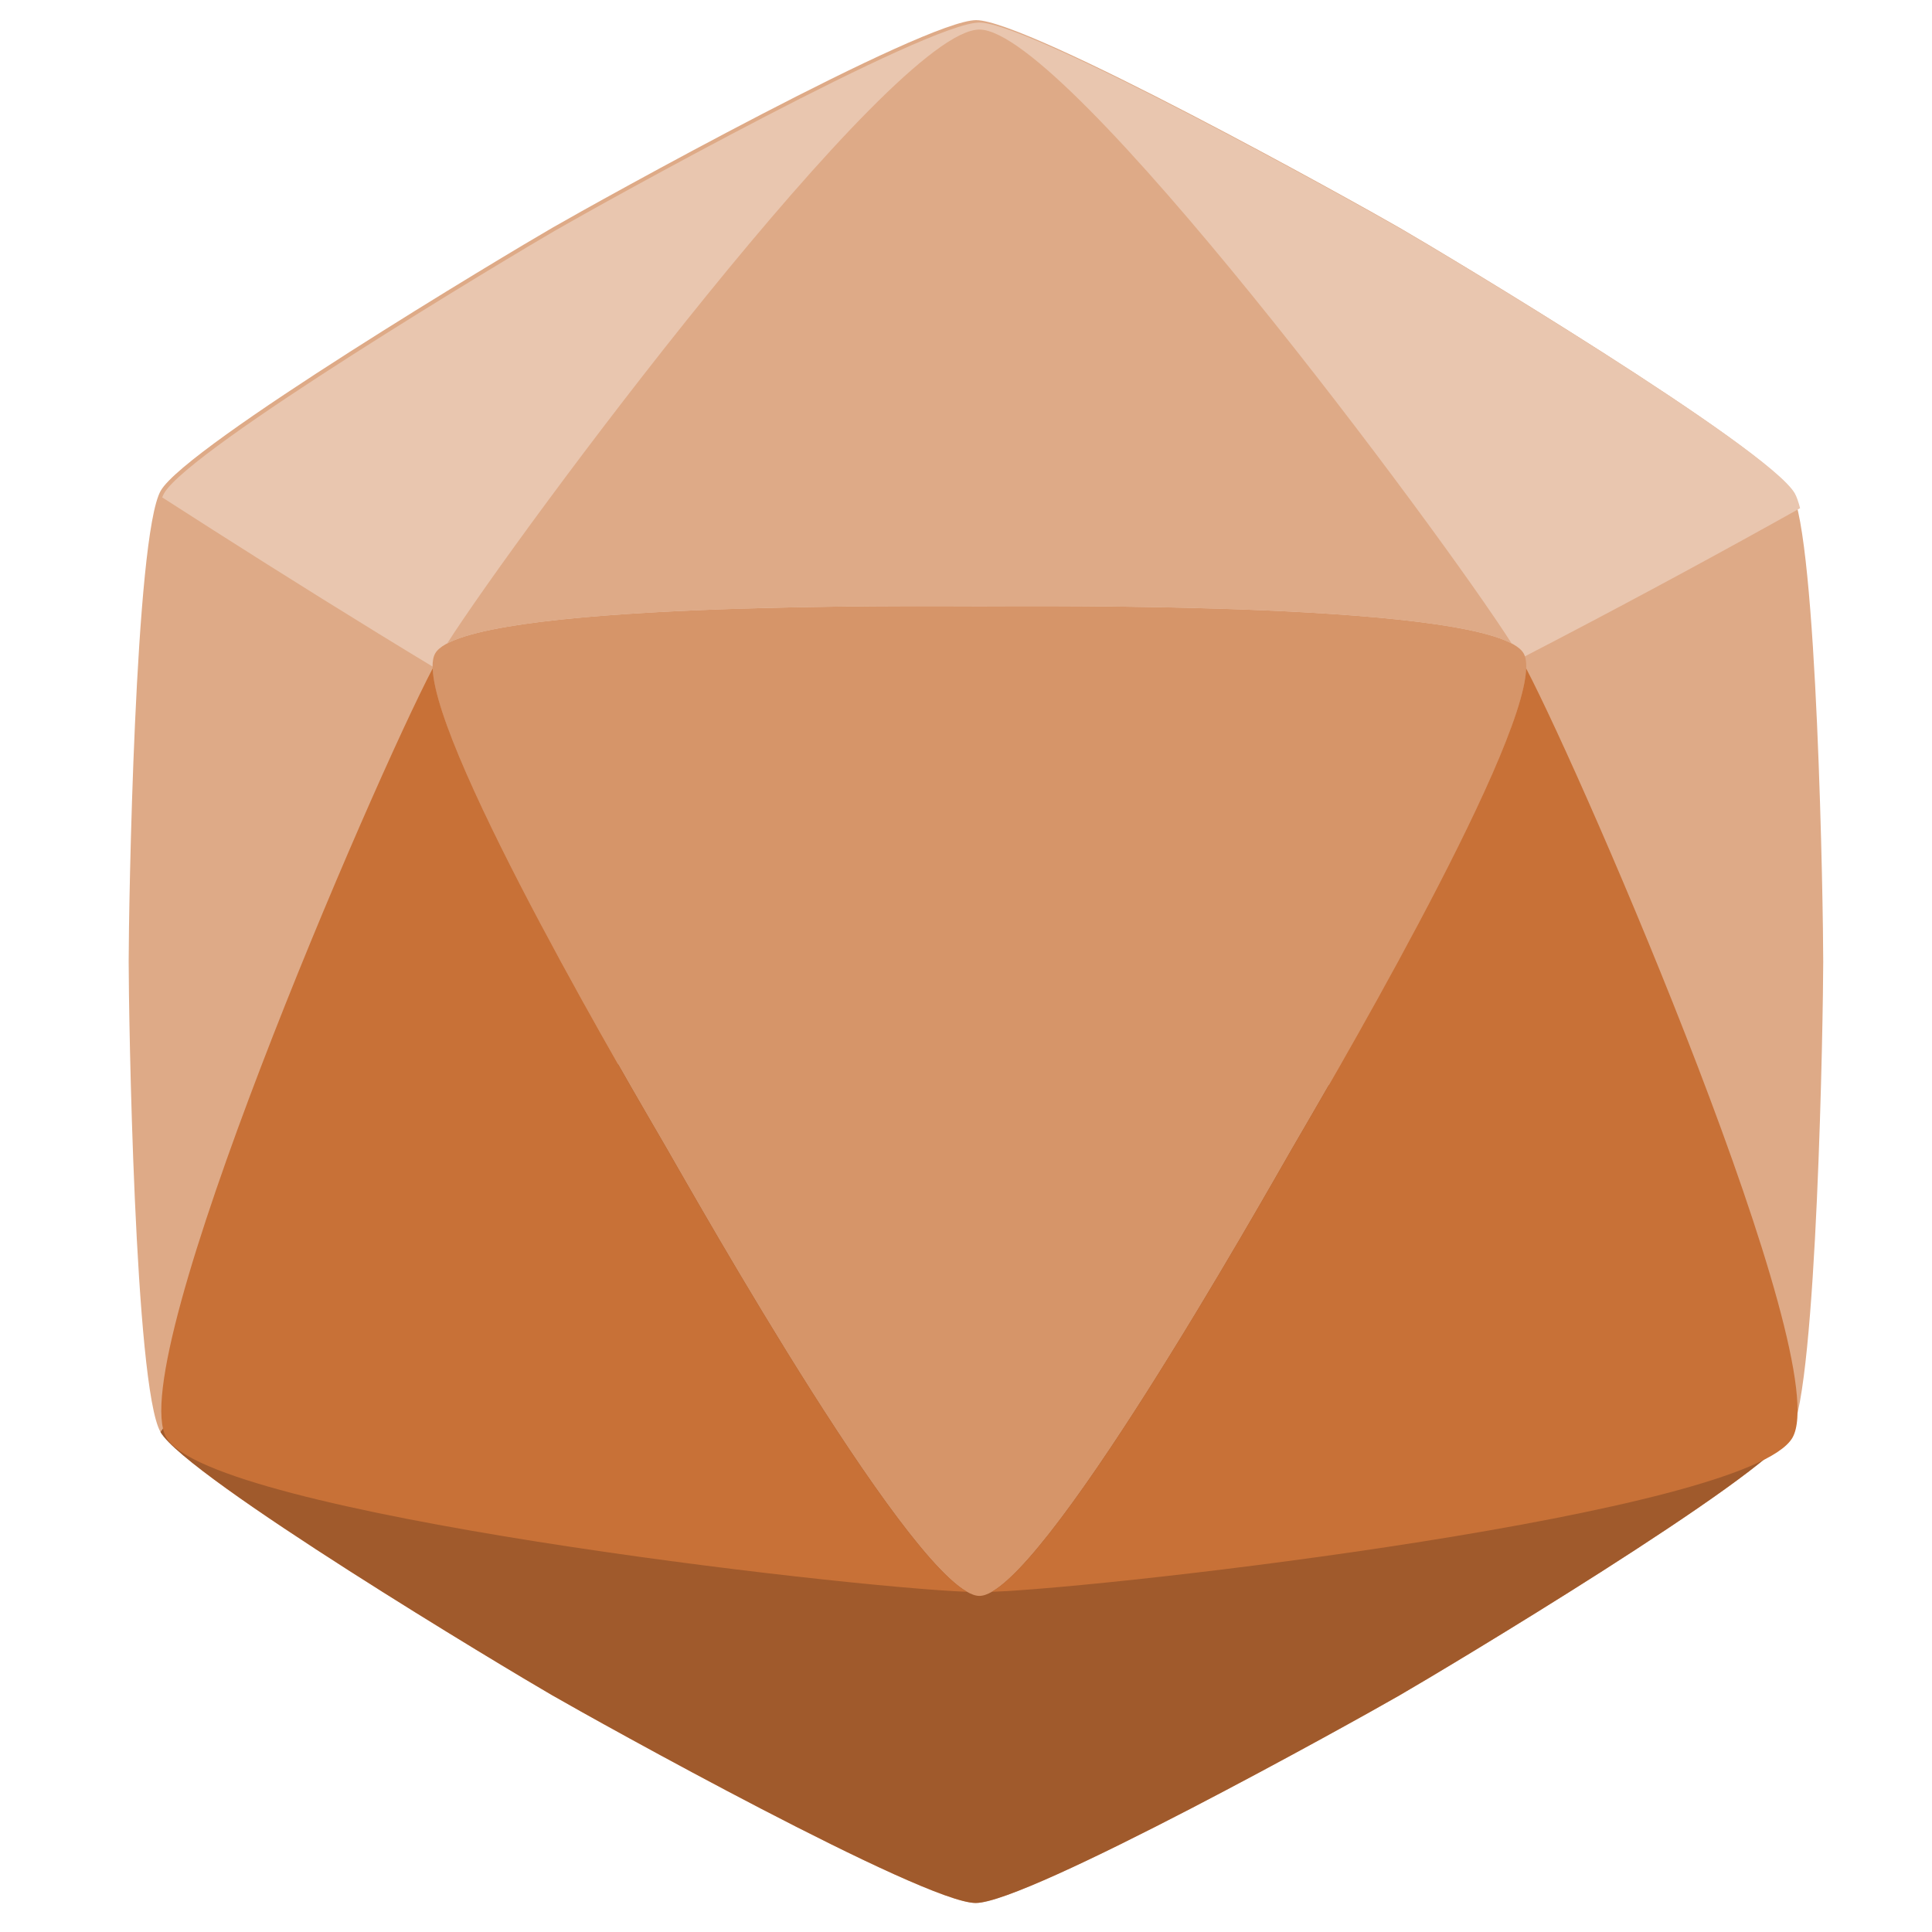 <?xml version="1.0" encoding="UTF-8" standalone="no"?>
<!-- Created with Inkscape (http://www.inkscape.org/) -->

<svg
   xmlns:dc="http://purl.org/dc/elements/1.1/"
   xmlns:cc="http://creativecommons.org/ns#"
   xmlns:rdf="http://www.w3.org/1999/02/22-rdf-syntax-ns#"
   xmlns:svg="http://www.w3.org/2000/svg"
   xmlns="http://www.w3.org/2000/svg"
   xmlns:sodipodi="http://sodipodi.sourceforge.net/DTD/sodipodi-0.dtd"
   xmlns:inkscape="http://www.inkscape.org/namespaces/inkscape"
   width="100"
   height="100"
   viewBox="0 0 100 100"
   id="svg4418"
   version="1.1"
   inkscape:version="0.91 r13725"
   sodipodi:docname="d20.svg">
  <defs
     id="defs4420" />
  <sodipodi:namedview
     id="base"
     pagecolor="#ffffff"
     bordercolor="#666666"
     borderopacity="1.0"
     inkscape:pageopacity="0.0"
     inkscape:pageshadow="2"
     inkscape:zoom="0.6076805"
     inkscape:cx="259.94553"
     inkscape:cy="166.34867"
     inkscape:document-units="px"
     inkscape:current-layer="layer1"
     showgrid="false"
     inkscape:object-nodes="true"
     inkscape:window-width="1680"
     inkscape:window-height="988"
     inkscape:window-x="-8"
     inkscape:window-y="-8"
     inkscape:window-maximized="1"
     inkscape:snap-intersection-paths="false"
     inkscape:snap-smooth-nodes="true"
     inkscape:snap-others="true"
     inkscape:snap-global="false"
     showguides="true"
     units="px" />
  <g
     inkscape:label="Layer 1"
     inkscape:groupmode="layer"
     id="layer1"
     transform="translate(0,-952.362)">
    <g
       id="g4214"
       transform="matrix(0.906,0,0,0.906,-484.59,89.175)">
      <path
         inkscape:transform-center-x="2.5681127"
         transform="matrix(0.611,0.353,-0.353,0.611,895.551,257.483)"
         inkscape:transform-center-y="4.4480947"
         d="m 157.67,1205.322 c -4.202,0 -34.471,-0.489 -38.11,-2.59 -3.639,-2.101 -19.196,-28.07 -21.297,-31.709 -2.101,-3.639 -16.812,-30.097 -16.812,-34.298 0,-4.202 14.711,-30.66 16.812,-34.299 2.101,-3.639 17.659,-29.608 21.297,-31.709 3.639,-2.101 33.908,-2.59 38.11,-2.59 4.202,0 34.471,0.489 38.11,2.59 3.639,2.101 19.196,28.07 21.297,31.709 2.101,3.639 16.812,30.097 16.812,34.299 0,4.202 -14.711,30.66 -16.812,34.298 -2.101,3.639 -17.659,29.608 -21.297,31.709 -3.639,2.101 -33.908,2.59 -38.11,2.59 z"
         inkscape:randomized="0"
         inkscape:rounded="0.11"
         inkscape:flatsided="false"
         sodipodi:arg2="2.0943951"
         sodipodi:arg1="1.5707963"
         sodipodi:r2="76.21907"
         sodipodi:r1="68.59716"
         sodipodi:cy="1136.7244"
         sodipodi:cx="157.66997"
         sodipodi:sides="6"
         id="path4168"
         style="opacity:1;fill:#deaa87;fill-opacity:1;stroke:none;stroke-width:6.1;stroke-miterlimit:4;stroke-dasharray:none;stroke-opacity:1"
         sodipodi:type="star" />
      <path
         inkscape:connector-curvature="0"
         id="path4201"
         d="m 590.822,954.034 c -2.965,0 -21.636,10.381 -24.204,11.864 -2.568,1.483 -20.894,12.462 -22.377,15.03 -0.037,0.064 -0.072,0.147 -0.107,0.233 15.272,9.826 37.105,23.177 43.346,23.408 6.706,0.248 33.592,-13.469 50.227,-22.791 -0.096,-0.369 -0.197,-0.664 -0.304,-0.85 -1.483,-2.568 -19.809,-13.547 -22.377,-15.03 -2.568,-1.483 -21.239,-11.864 -24.204,-11.864 z"
         style="opacity:1;fill:#e9c6af;fill-opacity:1;stroke:none;stroke-width:6.1;stroke-miterlimit:4;stroke-dasharray:none;stroke-opacity:1" />
      <path
         sodipodi:nodetypes="sccccs"
         inkscape:connector-curvature="0"
         id="path4210"
         d="m 157.67,1205.322 c -4.202,0 -34.471,-0.489 -38.11,-2.59 4.226,-49.294 47.936,-87.647 114.329,-66.008 0,4.202 -14.711,30.66 -16.812,34.298 -2.101,3.639 -17.659,29.608 -21.297,31.709 -3.639,2.101 -33.908,2.59 -38.11,2.59 z"
         inkscape:transform-center-y="4.4480947"
         inkscape:transform-center-x="2.5681127"
         style="opacity:1;fill:#a05a2c;fill-opacity:1;stroke:none;stroke-width:6.1;stroke-miterlimit:4;stroke-dasharray:none;stroke-opacity:1"
         transform="matrix(0.611,0.353,-0.353,0.611,895.551,257.483)" />
      <path
         inkscape:transform-center-x="1.6574932e-005"
         inkscape:transform-center-y="6.0200497"
         d="m 590.822,1043.919 c -3.433,0 -16.16,-22.605 -17.876,-25.578 -1.716,-2.973 -14.929,-25.297 -13.213,-28.27 1.716,-2.973 27.656,-2.692 31.089,-2.692 3.433,0 29.373,-0.28 31.089,2.692 1.716,2.973 -11.497,25.297 -13.213,28.27 -1.716,2.973 -14.444,25.578 -17.876,25.578 z"
         inkscape:randomized="0"
         inkscape:rounded="0.11"
         inkscape:flatsided="false"
         sodipodi:arg2="2.6179939"
         sodipodi:arg1="1.5707963"
         sodipodi:r2="20.64168"
         sodipodi:r1="35.898571"
         sodipodi:cy="1008.0209"
         sodipodi:cx="590.82208"
         sodipodi:sides="3"
         id="path4183"
         style="opacity:1;fill:#d69569;fill-opacity:1;stroke:none;stroke-width:6.1;stroke-miterlimit:4;stroke-dasharray:none;stroke-opacity:1"
         sodipodi:type="star" />
      <path
         sodipodi:nodetypes="cscsc"
         inkscape:connector-curvature="0"
         id="path4185"
         d="m 622.057,990.934 c -0.169,5.046 -11.758,24.636 -13.359,27.407 -1.614,2.796 -12.97,22.959 -17.17,25.345 7.074,-0.269 43.226,-4.446 45.742,-8.803 2.507,-4.341 -11.843,-37.52 -15.213,-43.95 z"
         style="opacity:1;fill:#c87137;fill-opacity:1;stroke:none;stroke-width:6.1;stroke-miterlimit:4;stroke-dasharray:none;stroke-opacity:1" />
      <path
         sodipodi:nodetypes="scscs"
         style="opacity:1;fill:#deaa87;fill-opacity:1;stroke:none;stroke-width:6.1;stroke-miterlimit:4;stroke-dasharray:none;stroke-opacity:1"
         d="m 590.822,954.434 c -4.992,0 -26.398,28.781 -30.41,35.077 4.467,-2.374 27.21,-2.132 30.41,-2.132 3.199,0 25.94,-0.241 30.409,2.132 -4.012,-6.297 -25.417,-35.077 -30.409,-35.077 z"
         id="path4190"
         inkscape:connector-curvature="0" />
      <path
         sodipodi:nodetypes="cscsc"
         inkscape:connector-curvature="0"
         id="path4192"
         d="m 559.586,990.934 c -3.372,6.434 -17.718,39.607 -15.212,43.948 2.515,4.357 38.665,8.533 45.741,8.803 -4.2,-2.386 -15.555,-22.549 -17.169,-25.345 -1.6,-2.772 -13.188,-22.357 -13.359,-27.406 z"
         style="opacity:1;fill:#c87137;fill-opacity:1;stroke:none;stroke-width:6.1;stroke-miterlimit:4;stroke-dasharray:none;stroke-opacity:1" />
    </g>
  </g>
</svg>
